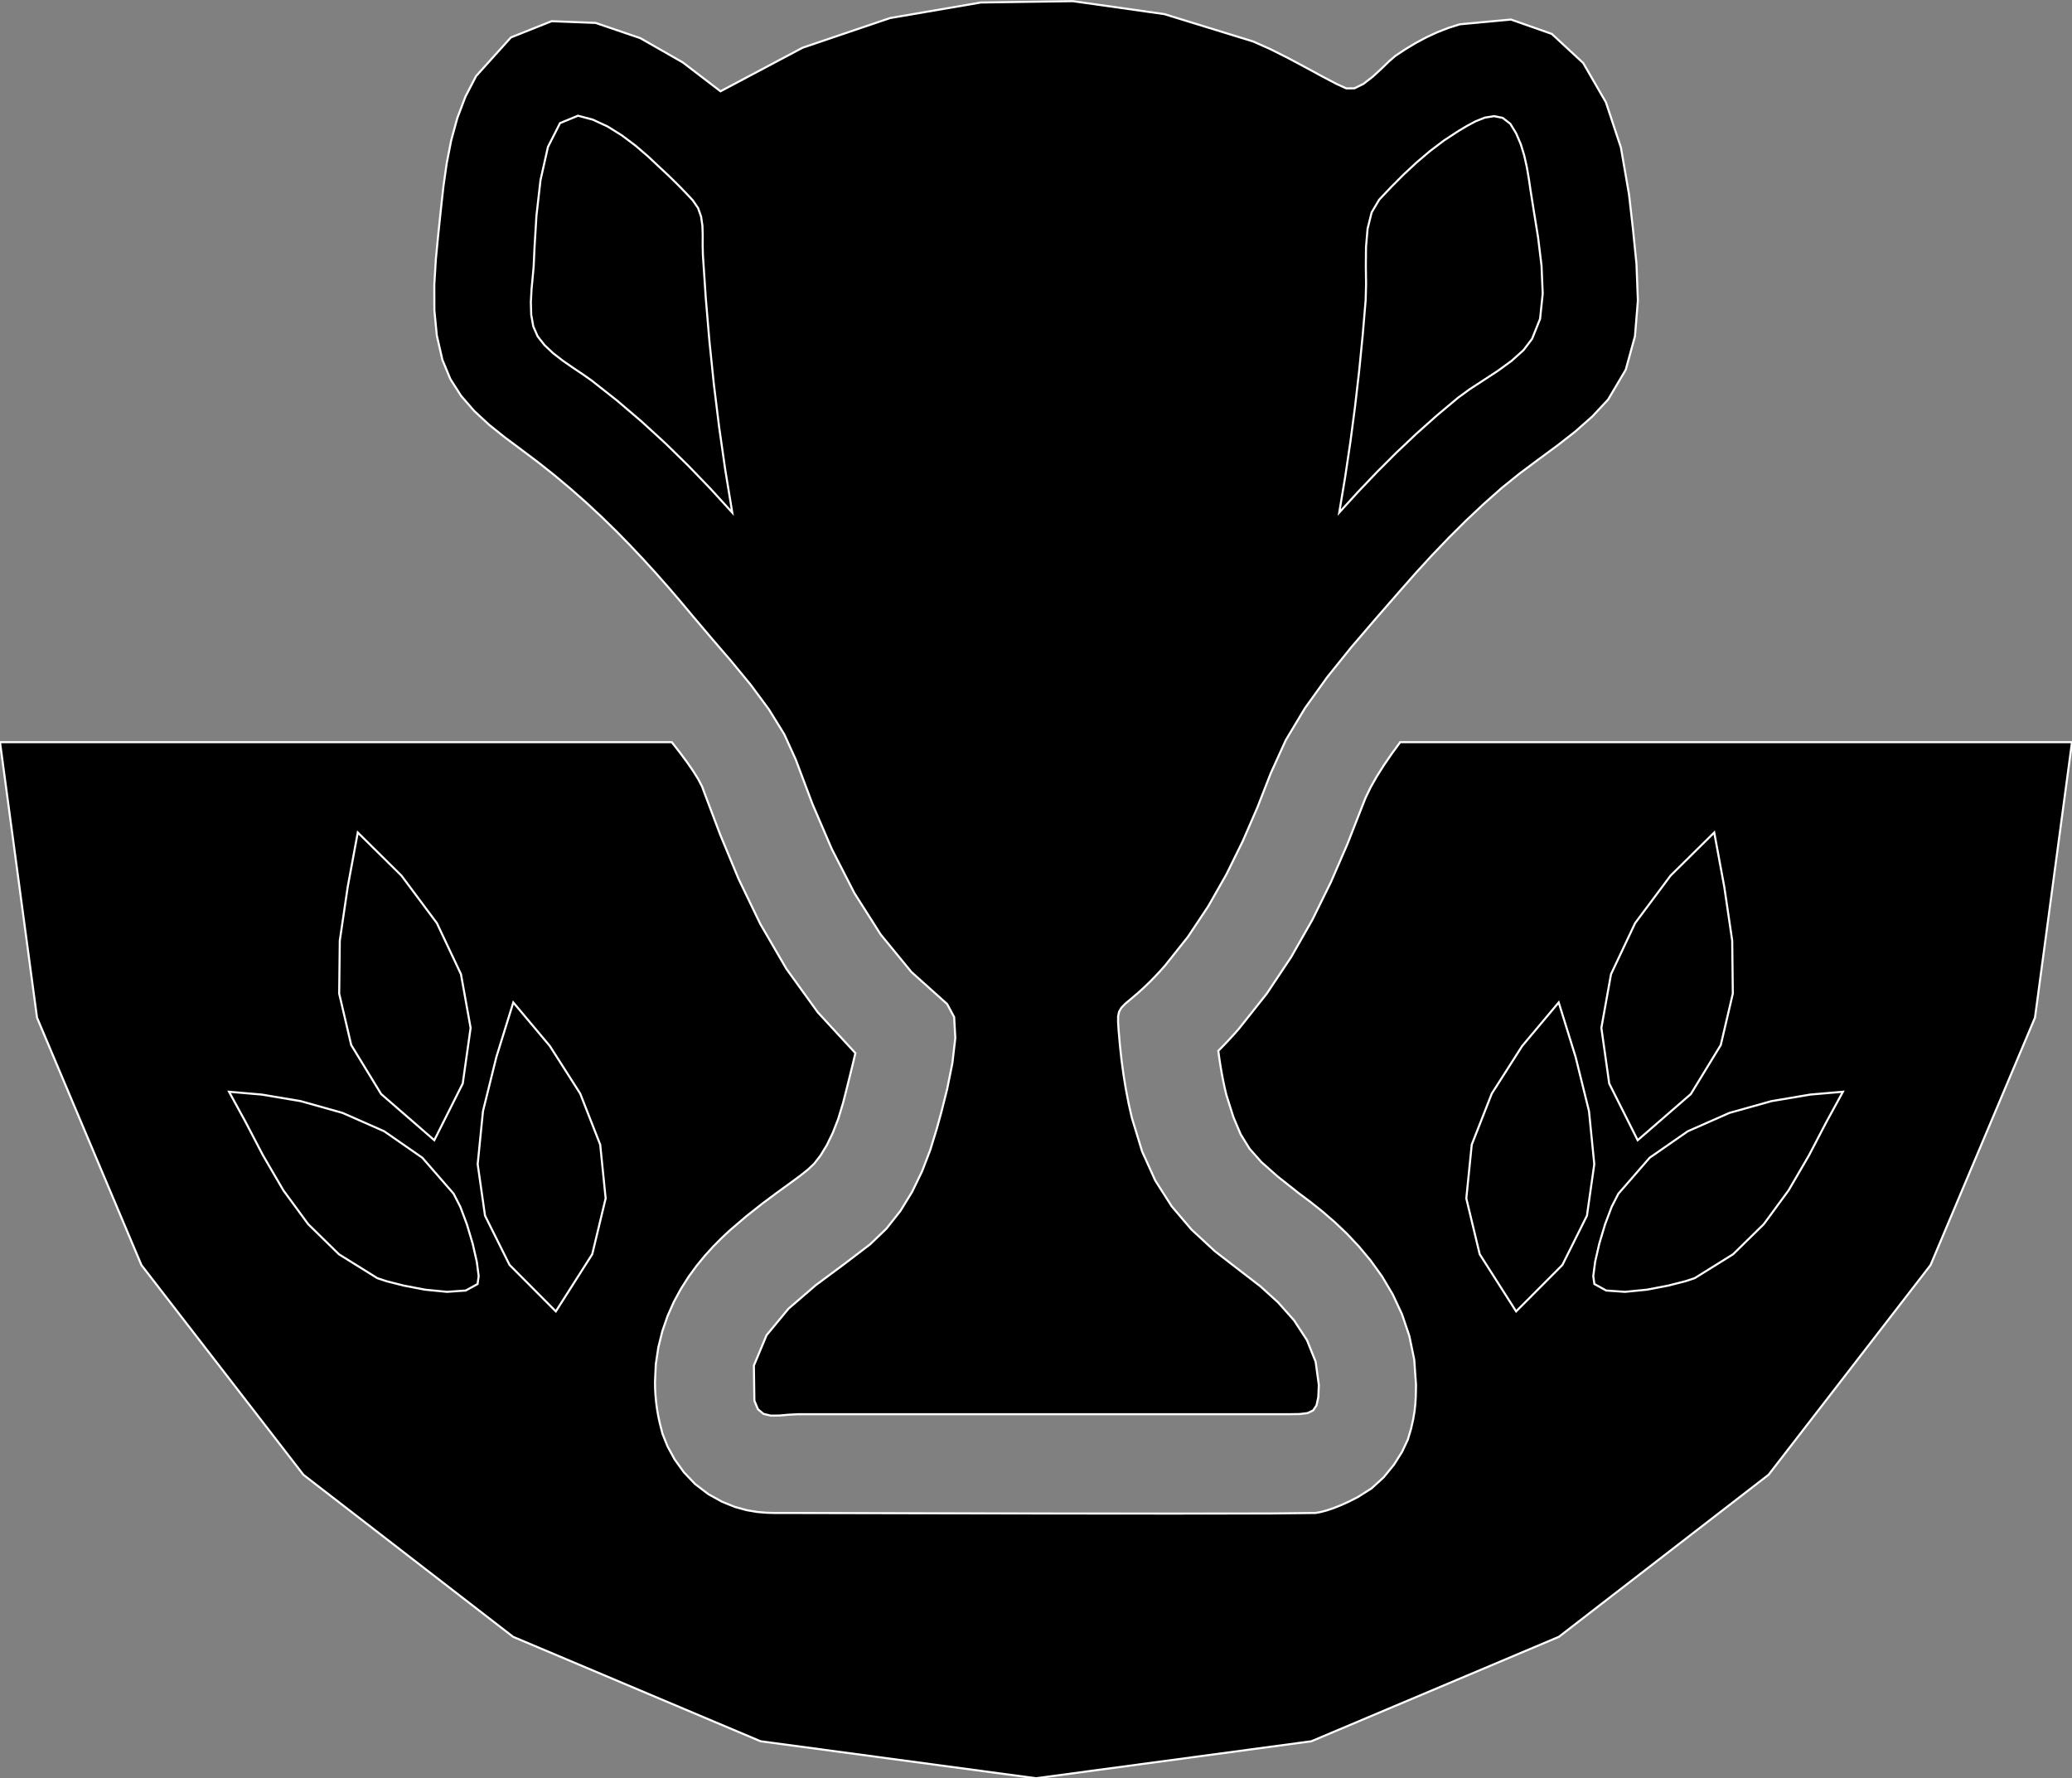 <?xml version="1.0" encoding="utf-8" ?>
<svg baseProfile="full" height="85.813" version="1.1" width="100" xmlns="http://www.w3.org/2000/svg" xmlns:ev="http://www.w3.org/2001/xml-events" xmlns:xlink="http://www.w3.org/1999/xlink"><rect width="100%" height="100%" fill="#808080" stroke="none"/><defs><clipPath /></defs><polygon points="67.577,35.814 67.577,35.814 100,35.814 100,35.814 98.214,49.106 98.214,49.106 93.173,61.049 93.173,61.049 85.355,71.168 85.355,71.168 75.236,78.987 75.236,78.987 63.291,84.027 63.291,84.027 49.999,85.813 49.999,85.813 36.707,84.027 36.707,84.027 24.764,78.987 24.764,78.987 14.645,71.169 14.645,71.169 6.826,61.049 6.826,61.049 1.786,49.106 1.786,49.106 0.0,35.814 0.0,35.814 32.423,35.814 32.423,35.814 32.816,36.32 32.816,36.32 33.167,36.793 33.167,36.793 33.467,37.228 33.467,37.228 33.709,37.618 33.709,37.618 33.885,37.956 33.885,37.956 33.988,38.238 33.988,38.238 34.756,40.271 34.756,40.271 35.642,42.406 35.642,42.406 36.693,44.585 36.693,44.585 37.953,46.752 37.953,46.752 39.467,48.849 39.467,48.849 41.282,50.819 41.282,50.819 41.235,51.027 41.235,51.027 41.14,51.42 41.14,51.42 41.018,51.918 41.018,51.918 40.887,52.442 40.887,52.442 40.769,52.91 40.769,52.91 40.683,53.244 40.683,53.244 40.454,53.997 40.454,53.997 40.19,54.673 40.19,54.673 39.903,55.264 39.903,55.264 39.601,55.76 39.601,55.76 39.296,56.153 39.296,56.153 38.998,56.435 38.998,56.435 38.61,56.744 38.61,56.744 38.094,57.123 38.094,57.123 37.473,57.573 37.473,57.573 36.772,58.096 36.772,58.096 36.015,58.695 36.015,58.695 35.225,59.371 35.225,59.371 34.821,59.749 34.821,59.749 34.415,60.159 34.415,60.159 34.012,60.604 34.012,60.604 33.615,61.088 33.615,61.088 33.23,61.618 33.23,61.618 32.863,62.195 32.863,62.195 32.522,62.822 32.522,62.822 32.219,63.506 32.219,63.506 31.966,64.24 31.966,64.24 31.773,65.018 31.773,65.018 31.651,65.832 31.651,65.832 31.612,66.674 31.612,66.674 31.616,66.99 31.616,66.99 31.634,67.313 31.634,67.313 31.664,67.644 31.664,67.644 31.708,67.979 31.708,67.979 31.766,68.319 31.766,68.319 31.839,68.661 31.839,68.661 31.978,69.201 31.978,69.201 32.219,69.802 32.219,69.802 32.562,70.429 32.562,70.429 33.005,71.045 33.005,71.045 33.547,71.615 33.547,71.615 34.187,72.102 34.187,72.102 34.849,72.469 34.849,72.469 35.471,72.72 35.471,72.72 36.043,72.877 36.043,72.877 36.554,72.963 36.554,72.963 36.995,73 36.995,73 37.354,73.01 37.354,73.01 39.42,73.014 39.42,73.014 44.213,73.024 44.213,73.024 50.374,73.035 50.374,73.035 56.546,73.04 56.546,73.04 61.372,73.034 61.372,73.034 63.495,73.01 63.495,73.01 63.749,72.963 63.749,72.963 64.041,72.885 64.041,72.885 64.367,72.775 64.367,72.775 64.726,72.632 64.726,72.632 65.117,72.454 65.117,72.454 65.537,72.24 65.537,72.24 66.196,71.823 66.196,71.823 66.779,71.289 66.779,71.289 67.273,70.686 67.273,70.686 67.666,70.063 67.666,70.063 67.946,69.468 67.946,69.468 68.101,68.949 68.101,68.949 68.204,68.49 68.204,68.49 68.271,68.088 68.271,68.088 68.309,67.732 68.309,67.732 68.328,67.411 68.328,67.411 68.335,67.114 68.335,67.114 68.34,66.83 68.34,66.83 68.254,65.609 68.254,65.609 68.019,64.471 68.019,64.471 67.664,63.422 67.664,63.422 67.217,62.464 67.217,62.464 66.706,61.602 66.706,61.602 66.158,60.839 66.158,60.839 65.584,60.15 65.584,60.15 64.999,59.528 64.999,59.528 64.409,58.968 64.409,58.968 63.824,58.462 63.824,58.462 63.251,58.005 63.251,58.005 62.697,57.592 62.697,57.592 61.653,56.765 61.653,56.765 60.878,56.077 60.878,56.077 60.308,55.434 60.308,55.434 59.879,54.741 59.879,54.741 59.526,53.904 59.526,53.904 59.185,52.828 59.185,52.828 59.105,52.489 59.105,52.489 59.032,52.144 59.032,52.144 58.965,51.794 58.965,51.794 58.904,51.438 58.904,51.438 58.848,51.076 58.848,51.076 58.798,50.709 58.798,50.709 58.97,50.537 58.97,50.537 59.137,50.364 59.137,50.364 59.301,50.19 59.301,50.19 59.462,50.016 59.462,50.016 59.62,49.841 59.62,49.841 59.775,49.666 59.775,49.666 61.134,47.954 61.134,47.954 62.317,46.181 62.317,46.181 63.345,44.373 63.345,44.373 64.241,42.55 64.241,42.55 65.027,40.737 65.027,40.737 65.725,38.955 65.725,38.955 65.91,38.487 65.91,38.487 66.15,37.993 66.15,37.993 66.442,37.477 66.442,37.477 66.781,36.94 66.781,36.94 67.161,36.385 67.161,36.385" stroke="white" stroke-width="0.1" /><polygon points="17.267,40.174 17.267,40.174 16.783,42.789 16.783,42.789 16.399,45.392 16.399,45.392 16.37,47.949 16.37,47.949 16.95,50.428 16.95,50.428 18.396,52.796 18.396,52.796 20.96,55.022 20.96,55.022 22.333,52.287 22.333,52.287 22.713,49.603 22.713,49.603 22.247,47.01 22.247,47.01 21.085,44.547 21.085,44.547 19.376,42.256 19.376,42.256" stroke="white" stroke-width="0.1" /><polygon points="23.049,61.962 23.049,61.962 23.102,61.581 23.102,61.581 23.011,60.886 23.011,60.886 22.811,60.01 22.811,60.01 22.534,59.084 22.534,59.084 22.217,58.238 22.217,58.238 21.893,57.604 21.893,57.604 20.382,55.868 20.382,55.868 18.541,54.591 18.541,54.591 16.53,53.704 16.53,53.704 14.507,53.136 14.507,53.136 12.628,52.82 12.628,52.82 11.054,52.684 11.054,52.684 11.842,54.125 11.842,54.125 12.691,55.751 12.691,55.751 13.676,57.442 13.676,57.442 14.874,59.074 14.874,59.074 16.36,60.528 16.36,60.528 18.211,61.68 18.211,61.68 18.652,61.826 18.652,61.826 19.48,62.037 19.48,62.037 20.514,62.235 20.514,62.235 21.574,62.34 21.574,62.34 22.479,62.276 22.479,62.276" stroke="white" stroke-width="0.1" /><polygon points="26.826,63.283 26.826,63.283 28.583,60.524 28.583,60.524 29.23,57.831 29.23,57.831 28.968,55.238 28.968,55.238 28.003,52.775 28.003,52.775 26.536,50.476 26.536,50.476 24.773,48.374 24.773,48.374 23.956,51.008 23.956,51.008 23.31,53.619 23.31,53.619 23.054,56.18 23.054,56.18 23.408,58.663 23.408,58.663 24.592,61.04 24.592,61.04" stroke="white" stroke-width="0.1" /><polygon points="82.733,40.174 82.733,40.174 80.624,42.256 80.624,42.256 78.914,44.548 78.914,44.548 77.752,47.01 77.752,47.01 77.286,49.603 77.286,49.603 77.665,52.287 77.665,52.287 79.038,55.022 79.038,55.022 81.603,52.796 81.603,52.796 83.049,50.428 83.049,50.428 83.63,47.949 83.63,47.949 83.601,45.392 83.601,45.392 83.217,42.789 83.217,42.789" stroke="white" stroke-width="0.1" /><polygon points="73.172,63.283 73.172,63.283 75.406,61.04 75.406,61.04 76.59,58.664 76.59,58.664 76.944,56.18 76.944,56.18 76.689,53.619 76.689,53.619 76.043,51.007 76.043,51.007 75.227,48.374 75.227,48.374 73.463,50.477 73.463,50.477 71.996,52.775 71.996,52.775 71.03,55.238 71.03,55.238 70.768,57.831 70.768,57.831 71.414,60.524 71.414,60.524" stroke="white" stroke-width="0.1" /><polygon points="81.789,61.68 81.789,61.68 83.64,60.528 83.64,60.528 85.125,59.074 85.125,59.074 86.322,57.442 86.322,57.442 87.307,55.751 87.307,55.751 88.156,54.125 88.156,54.125 88.944,52.684 88.944,52.684 87.37,52.82 87.37,52.82 85.492,53.137 85.492,53.137 83.468,53.704 83.468,53.704 81.457,54.591 81.457,54.591 79.617,55.868 79.617,55.868 78.107,57.604 78.107,57.604 77.782,58.238 77.782,58.238 77.464,59.084 77.464,59.084 77.187,60.01 77.187,60.01 76.986,60.886 76.986,60.886 76.895,61.581 76.895,61.581 76.949,61.962 76.949,61.962 77.519,62.276 77.519,62.276 78.424,62.34 78.424,62.34 79.484,62.235 79.484,62.235 80.519,62.037 80.519,62.037 81.347,61.826 81.347,61.826" stroke="white" stroke-width="0.1" /><polygon points="45.709,48.448 45.709,48.448 43.986,46.904 43.986,46.904 42.504,45.096 42.504,45.096 41.234,43.096 41.234,43.096 40.147,40.975 40.147,40.975 39.214,38.805 39.214,38.805 38.406,36.656 38.406,36.656 37.85,35.432 37.85,35.432 37.106,34.228 37.106,34.228 36.236,33.052 36.236,33.052 35.299,31.914 35.299,31.914 34.359,30.821 34.359,30.821 33.477,29.781 33.477,29.781 32.884,29.072 32.884,29.072 32.282,28.369 32.282,28.369 31.669,27.675 31.669,27.675 31.046,26.991 31.046,26.991 30.411,26.317 30.411,26.317 29.764,25.655 29.764,25.655 29.039,24.947 29.039,24.947 28.299,24.258 28.299,24.258 27.541,23.589 27.541,23.589 26.767,22.94 26.767,22.94 25.975,22.311 25.975,22.311 25.166,21.702 25.166,21.702 24.373,21.112 24.373,21.112 23.604,20.497 23.604,20.497 22.889,19.835 22.889,19.835 22.256,19.106 22.256,19.106 21.734,18.289 21.734,18.289 21.351,17.364 21.351,17.364 21.082,16.188 21.082,16.188 20.964,14.975 20.964,14.975 20.96,13.741 20.96,13.741 21.036,12.502 21.036,12.502 21.155,11.277 21.155,11.277 21.281,10.081 21.281,10.081 21.403,8.976 21.403,8.976 21.561,7.87 21.561,7.87 21.776,6.775 21.776,6.775 22.07,5.701 22.07,5.701 22.463,4.663 22.463,4.663 22.978,3.671 22.978,3.671 24.657,1.807 24.657,1.807 26.623,1.023 26.623,1.023 28.747,1.106 28.747,1.106 30.9,1.84 30.9,1.84 32.952,3.011 32.952,3.011 34.774,4.405 34.774,4.405 38.74,2.301 38.74,2.301 42.959,0.871 42.959,0.871 47.338,0.121 47.338,0.121 51.78,0.056 51.78,0.056 56.192,0.681 56.192,0.681 60.478,2.001 60.478,2.001 61.303,2.367 61.303,2.367 62.179,2.807 62.179,2.807 63.045,3.27 63.045,3.27 63.841,3.702 63.841,3.702 64.505,4.051 64.505,4.051 64.978,4.266 64.978,4.266 65.368,4.262 65.368,4.262 65.804,4.047 65.804,4.047 66.252,3.701 66.252,3.701 66.679,3.307 66.679,3.307 67.054,2.945 67.054,2.945 67.343,2.698 67.343,2.698 67.826,2.376 67.826,2.376 68.324,2.077 68.324,2.077 68.835,1.803 68.835,1.803 69.361,1.559 69.361,1.559 69.901,1.347 69.901,1.347 70.455,1.173 70.455,1.173 72.923,0.943 72.923,0.943 74.893,1.636 74.893,1.636 76.407,3.038 76.407,3.038 77.506,4.937 77.506,4.937 78.23,7.122 78.23,7.122 78.62,9.38 78.62,9.38 78.806,11.008 78.806,11.008 78.981,12.739 78.981,12.739 79.048,14.503 79.048,14.503 78.907,16.228 78.907,16.228 78.462,17.843 78.462,17.843 77.614,19.277 77.614,19.277 76.862,20.085 76.862,20.085 76.032,20.82 76.032,20.82 75.151,21.508 75.151,21.508 74.248,22.173 74.248,22.173 73.351,22.842 73.351,22.842 72.489,23.537 72.489,23.537 71.614,24.312 71.614,24.312 70.763,25.113 70.763,25.113 69.934,25.937 69.934,25.937 69.125,26.781 69.125,26.781 68.335,27.643 68.335,27.643 67.562,28.52 67.562,28.52 66.398,29.855 66.398,29.855 65.209,31.242 65.209,31.242 64.051,32.682 64.051,32.682 62.98,34.174 62.98,34.174 62.054,35.718 62.054,35.718 61.329,37.315 61.329,37.315 60.688,38.958 60.688,38.958 59.98,40.588 59.98,40.588 59.194,42.185 59.194,42.185 58.316,43.73 58.316,43.73 57.334,45.205 57.334,45.205 56.234,46.588 56.234,46.588 55.98,46.874 55.98,46.874 55.719,47.152 55.719,47.152 55.451,47.424 55.451,47.424 55.176,47.687 55.176,47.687 54.893,47.942 54.893,47.942 54.603,48.188 54.603,48.188 54.312,48.432 54.312,48.432 54.121,48.63 54.121,48.63 54.011,48.821 54.011,48.821 53.963,49.041 53.963,49.041 53.962,49.329 53.962,49.329 53.988,49.723 53.988,49.723 54.049,50.432 54.049,50.432 54.126,51.141 54.126,51.141 54.221,51.847 54.221,51.847 54.335,52.55 54.335,52.55 54.47,53.249 54.47,53.249 54.627,53.943 54.627,53.943 55.121,55.564 55.121,55.564 55.758,56.972 55.758,56.972 56.549,58.213 56.549,58.213 57.504,59.334 57.504,59.334 58.635,60.381 58.635,60.381 59.954,61.4 59.954,61.4 60.831,62.075 60.831,62.075 61.684,62.849 61.684,62.849 62.453,63.715 62.453,63.715 63.077,64.67 63.077,64.67 63.496,65.71 63.496,65.71 63.65,66.83 63.65,66.83 63.625,67.422 63.625,67.422 63.538,67.821 63.538,67.821 63.372,68.064 63.372,68.064 63.107,68.19 63.107,68.19 62.726,68.237 62.726,68.237 62.211,68.245 62.211,68.245 55.377,68.245 55.377,68.245 38.514,68.245 38.514,68.245 38.048,68.27 38.048,68.27 37.603,68.309 37.603,68.309 37.197,68.313 37.197,68.313 36.849,68.229 36.849,68.229 36.58,68.005 36.58,68.005 36.408,67.591 36.408,67.591 36.384,65.897 36.384,65.897 36.997,64.43 36.997,64.43 38.056,63.151 38.056,63.151 39.369,62.019 39.369,62.019 40.746,60.998 40.746,60.998 41.993,60.047 41.993,60.047 42.781,59.29 42.781,59.29 43.455,58.436 43.455,58.436 44.025,57.507 44.025,57.507 44.502,56.522 44.502,56.522 44.895,55.499 44.895,55.499 45.214,54.46 45.214,54.46 45.432,53.668 45.432,53.668 45.711,52.559 45.711,52.559 45.964,51.308 45.964,51.308 46.106,50.09 46.106,50.09 46.049,49.079 46.049,49.079" stroke="white" stroke-width="0.1" /><polygon points="65.911,14.47 65.911,14.47 65.766,16.188 65.766,16.188 65.596,17.904 65.596,17.904 65.398,19.617 65.398,19.617 65.173,21.327 65.173,21.327 64.919,23.032 64.919,23.032 64.635,24.733 64.635,24.733 65.533,23.747 65.533,23.747 66.452,22.783 66.452,22.783 67.394,21.842 67.394,21.842 68.361,20.928 68.361,20.928 69.355,20.042 69.355,20.042 70.378,19.186 70.378,19.186 70.936,18.78 70.936,18.78 71.594,18.351 71.594,18.351 72.289,17.896 72.289,17.896 72.954,17.412 72.954,17.412 73.526,16.899 73.526,16.899 73.941,16.353 73.941,16.353 74.328,15.39 74.328,15.39 74.455,14.171 74.455,14.171 74.398,12.817 74.398,12.817 74.231,11.451 74.231,11.451 74.028,10.195 74.028,10.195 73.866,9.172 73.866,9.172 73.787,8.635 73.787,8.635 73.691,8.075 73.691,8.075 73.565,7.511 73.565,7.511 73.397,6.96 73.397,6.96 73.176,6.442 73.176,6.442 72.891,5.973 72.891,5.973 72.52,5.687 72.52,5.687 72.104,5.605 72.104,5.605 71.664,5.676 71.664,5.676 71.218,5.852 71.218,5.852 70.788,6.083 70.788,6.083 70.393,6.319 70.393,6.319 69.688,6.781 69.688,6.781 69.013,7.292 69.013,7.292 68.364,7.843 68.364,7.843 67.741,8.423 67.741,8.423 67.142,9.024 67.142,9.024 66.563,9.636 66.563,9.636 66.199,10.25 66.199,10.25 66.003,11.036 66.003,11.036 65.927,11.923 65.927,11.923 65.919,12.838 65.919,12.838 65.93,13.711 65.93,13.711" stroke="white" stroke-width="0.1" /><polygon points="28.559,18.367 28.559,18.367 29.78,19.33 29.78,19.33 30.962,20.338 30.962,20.338 32.107,21.386 32.107,21.386 33.217,22.472 33.217,22.472 34.295,23.59 34.295,23.59 35.342,24.738 35.342,24.738 35.003,22.677 35.003,22.677 34.707,20.61 34.707,20.61 34.452,18.537 34.452,18.537 34.238,16.46 34.238,16.46 34.062,14.379 34.062,14.379 33.923,12.296 33.923,12.296 33.912,11.826 33.912,11.826 33.915,11.355 33.915,11.355 33.901,10.894 33.901,10.894 33.836,10.451 33.836,10.451 33.69,10.038 33.69,10.038 33.431,9.663 33.431,9.663 33.172,9.386 33.172,9.386 32.909,9.111 32.909,9.111 32.641,8.841 32.641,8.841 32.369,8.574 32.369,8.574 32.094,8.312 32.094,8.312 31.815,8.054 31.815,8.054 31.28,7.551 31.28,7.551 30.676,7.032 30.676,7.032 30.018,6.537 30.018,6.537 29.325,6.104 29.325,6.104 28.611,5.774 28.611,5.774 27.894,5.584 27.894,5.584 27.029,5.941 27.029,5.941 26.446,7.089 26.446,7.089 26.086,8.692 26.086,8.692 25.89,10.411 25.89,10.411 25.799,11.909 25.799,11.909 25.756,12.851 25.756,12.851 25.709,13.378 25.709,13.378 25.653,13.967 25.653,13.967 25.62,14.583 25.62,14.583 25.638,15.19 25.638,15.19 25.738,15.752 25.738,15.752 25.949,16.233 25.949,16.233 26.284,16.659 26.284,16.659 26.697,17.047 26.697,17.047 27.159,17.404 27.159,17.404 27.643,17.739 27.643,17.739 28.119,18.058 28.119,18.058" stroke="white" stroke-width="0.1" /></svg>